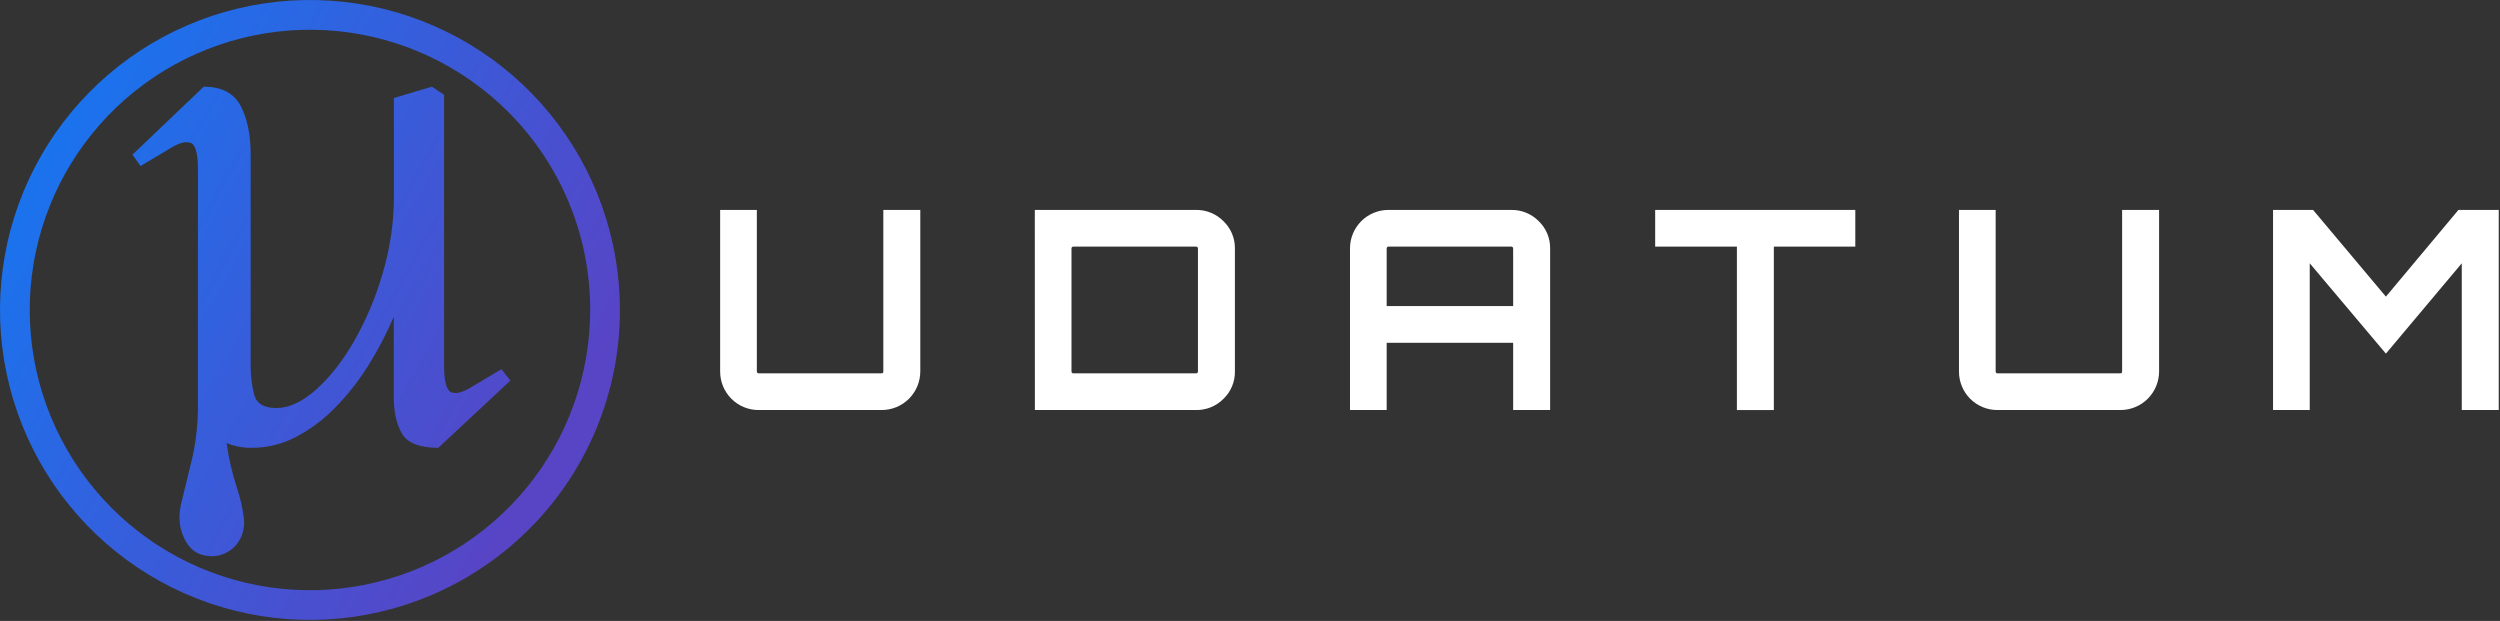 <svg width="1381" height="343" viewBox="0 0 1381 343" fill="none" xmlns="http://www.w3.org/2000/svg">
<rect x="0" y="0" width="1381" height="343" fill="#333333" stroke="none"/>
<path d="M334.23 171.232H326.02C326.02 207.046 313.602 241.752 290.882 269.436C268.162 297.12 236.546 316.071 201.42 323.058C166.295 330.045 129.833 324.636 98.248 307.754C66.663 290.871 41.909 263.559 28.204 230.472C14.498 197.384 12.69 160.568 23.086 126.296C33.482 92.025 55.44 62.418 85.218 42.521C114.996 22.624 150.752 13.667 186.393 17.177C222.034 20.688 255.356 36.448 280.68 61.772C295.079 76.128 306.497 93.19 314.279 111.975C322.06 130.76 326.05 150.899 326.02 171.232H342.44C342.443 131.619 328.71 93.23 303.581 62.608C278.453 31.985 243.484 11.022 204.632 3.292C165.781 -4.438 125.451 1.542 90.514 20.214C55.578 38.886 28.197 69.094 13.036 105.691C-2.125 142.288 -4.127 183.01 7.371 220.918C18.869 258.826 43.156 291.574 76.092 313.582C109.029 335.591 148.578 345.498 188 341.616C227.422 337.734 264.279 320.302 292.29 292.292C308.211 276.411 320.837 257.541 329.443 236.765C338.049 215.99 342.466 193.719 342.44 171.232H334.23Z" fill="url(#paint0_linear_590_2)"/>
<path d="M277.02 203.932L260.48 213.762C255.707 216.749 251.98 217.718 249.3 216.672C246.62 215.625 245.287 210.625 245.3 201.672V52.352L238.59 47.882L217.59 54.142V108.692C217.577 123.081 215.468 137.391 211.33 151.172C207.539 164.272 202.209 176.877 195.45 188.722C189.043 199.748 182.043 208.618 174.45 215.332C166.857 222.045 159.627 225.399 152.76 225.392C145.9 225.392 141.803 223.005 140.47 218.232C139.054 212.835 138.381 207.27 138.47 201.692V85.442C138.47 74.409 136.607 65.392 132.88 58.392C129.153 51.392 122.37 47.889 112.53 47.882L73.16 85.442L77.63 91.702L94.16 81.862C98.927 78.888 102.653 77.922 105.34 78.962C108.027 80.002 109.36 84.845 109.34 93.492V214.232C109.34 214.522 109.34 214.802 109.34 215.092C109.34 217.912 109.34 220.892 109.34 224.092C109.38 234.052 108.272 243.984 106.04 253.692C104.15 261.822 101.98 269.882 100.11 278.012C98.78 283.832 98.65 289.702 100.9 295.382C102.9 300.442 105.9 304.752 111.39 306.432C124.06 310.302 136.5 300.272 134.69 285.932C133.963 280.468 132.724 275.084 130.99 269.852C128.306 261.675 126.358 253.275 125.17 244.752C129.634 246.593 134.433 247.482 139.26 247.362C147.584 247.362 155.787 245.366 163.18 241.542C171.127 237.419 178.37 232.062 184.64 225.672C191.57 218.696 197.717 210.984 202.97 202.672C208.581 193.853 213.444 184.581 217.51 174.952V218.772C217.51 227.712 219.073 234.712 222.2 239.772C225.327 244.832 231.96 247.369 242.1 247.382L281.94 210.232L277.02 203.932Z" fill="url(#paint1_linear_590_2)"/>
<path d="M487.95 205.162V115.962H508.37V205.162C508.37 210.822 506.122 216.25 502.12 220.252C498.118 224.254 492.69 226.502 487.03 226.502H419.16C416.352 226.519 413.569 225.979 410.972 224.913C408.374 223.847 406.014 222.276 404.028 220.291C402.043 218.306 400.47 215.946 399.403 213.349C398.336 210.753 397.794 207.97 397.81 205.162V115.962H418.08V205.162C418.07 205.306 418.09 205.451 418.141 205.586C418.192 205.721 418.271 205.844 418.374 205.946C418.476 206.047 418.6 206.126 418.736 206.175C418.871 206.224 419.016 206.244 419.16 206.232H487.02C487.64 206.232 487.95 205.882 487.95 205.162Z" fill="white"/>
<path d="M571.63 115.962H660.63C663.452 115.915 666.254 116.442 668.867 117.509C671.479 118.577 673.848 120.163 675.83 122.172C677.87 124.122 679.485 126.473 680.574 129.076C681.663 131.68 682.203 134.48 682.16 137.302V205.162C682.208 207.981 681.675 210.779 680.593 213.383C679.51 215.986 677.903 218.338 675.87 220.292C673.888 222.301 671.519 223.887 668.907 224.954C666.294 226.022 663.492 226.548 660.67 226.502H571.67L571.63 115.962ZM661.75 205.162V137.302C661.762 137.158 661.743 137.013 661.693 136.877C661.644 136.741 661.566 136.618 661.464 136.515C661.362 136.413 661.24 136.333 661.104 136.283C660.969 136.232 660.824 136.211 660.68 136.222H592.97C592.825 136.21 592.679 136.229 592.543 136.279C592.406 136.329 592.282 136.408 592.18 136.511C592.077 136.614 591.998 136.738 591.948 136.875C591.898 137.011 591.878 137.157 591.89 137.302V205.162C591.878 205.307 591.898 205.453 591.948 205.589C591.998 205.726 592.077 205.85 592.18 205.952C592.282 206.055 592.406 206.134 592.543 206.184C592.679 206.234 592.825 206.254 592.97 206.242H660.68C660.824 206.252 660.969 206.232 661.104 206.181C661.24 206.13 661.362 206.051 661.464 205.948C661.566 205.846 661.644 205.722 661.693 205.586C661.743 205.451 661.762 205.306 661.75 205.162V205.162Z" fill="white"/>
<path d="M767.08 115.962H834.79C837.612 115.915 840.414 116.442 843.026 117.509C845.639 118.577 848.008 120.163 849.99 122.172C852.026 124.124 853.636 126.475 854.72 129.079C855.805 131.682 856.339 134.482 856.29 137.302V226.502H835.86V189.352H766V226.502H745.74V137.302C745.724 134.495 746.265 131.713 747.332 129.117C748.399 126.52 749.97 124.161 751.955 122.177C753.94 120.192 756.299 118.621 758.895 117.554C761.491 116.487 764.273 115.946 767.08 115.962V115.962ZM766 169.082H835.86V137.302C835.872 137.158 835.853 137.013 835.803 136.877C835.754 136.741 835.676 136.618 835.574 136.515C835.472 136.413 835.35 136.333 835.214 136.283C835.079 136.232 834.934 136.211 834.79 136.222H767.08C766.935 136.21 766.789 136.229 766.653 136.279C766.516 136.329 766.392 136.408 766.29 136.511C766.187 136.614 766.108 136.738 766.058 136.875C766.008 137.011 765.988 137.157 766 137.302V169.082Z" fill="white"/>
<path d="M914.32 115.962H1024.87V136.232H979.87V226.512H959.46V136.232H914.32V115.962Z" fill="white"/>
<path d="M1172.26 205.162V115.962H1192.68V205.162C1192.68 210.822 1190.43 216.25 1186.43 220.252C1182.43 224.254 1177 226.502 1171.34 226.502H1103.48C1100.67 226.521 1097.89 225.981 1095.29 224.915C1092.69 223.85 1090.33 222.278 1088.35 220.293C1086.36 218.308 1084.79 215.948 1083.73 213.35C1082.66 210.753 1082.12 207.97 1082.14 205.162V115.962H1102.4V205.162C1102.39 205.307 1102.41 205.453 1102.46 205.589C1102.51 205.726 1102.59 205.85 1102.69 205.953C1102.79 206.055 1102.92 206.134 1103.05 206.184C1103.19 206.234 1103.34 206.254 1103.48 206.242H1171.34C1171.96 206.232 1172.26 205.882 1172.26 205.162Z" fill="white"/>
<path d="M1317.97 163.862L1358.04 115.962H1380.3V226.502H1359.88V145.442L1317.97 195.342L1275.9 145.442V226.502H1255.63V115.962H1277.74L1317.97 163.862Z" fill="white"/>
<defs>
<linearGradient id="paint0_linear_590_2" x1="19.85" y1="87.012" x2="304.57" y2="245.422" gradientUnits="userSpaceOnUse">
<stop stop-color="#1A73EE"/>
<stop offset="1" stop-color="#5745C6"/>
</linearGradient>
<linearGradient id="paint1_linear_590_2" x1="18.16" y1="90.042" x2="302.88" y2="248.462" gradientUnits="userSpaceOnUse">
<stop stop-color="#1A73EE"/>
<stop offset="1" stop-color="#5745C6"/>
</linearGradient>
</defs>
</svg>
